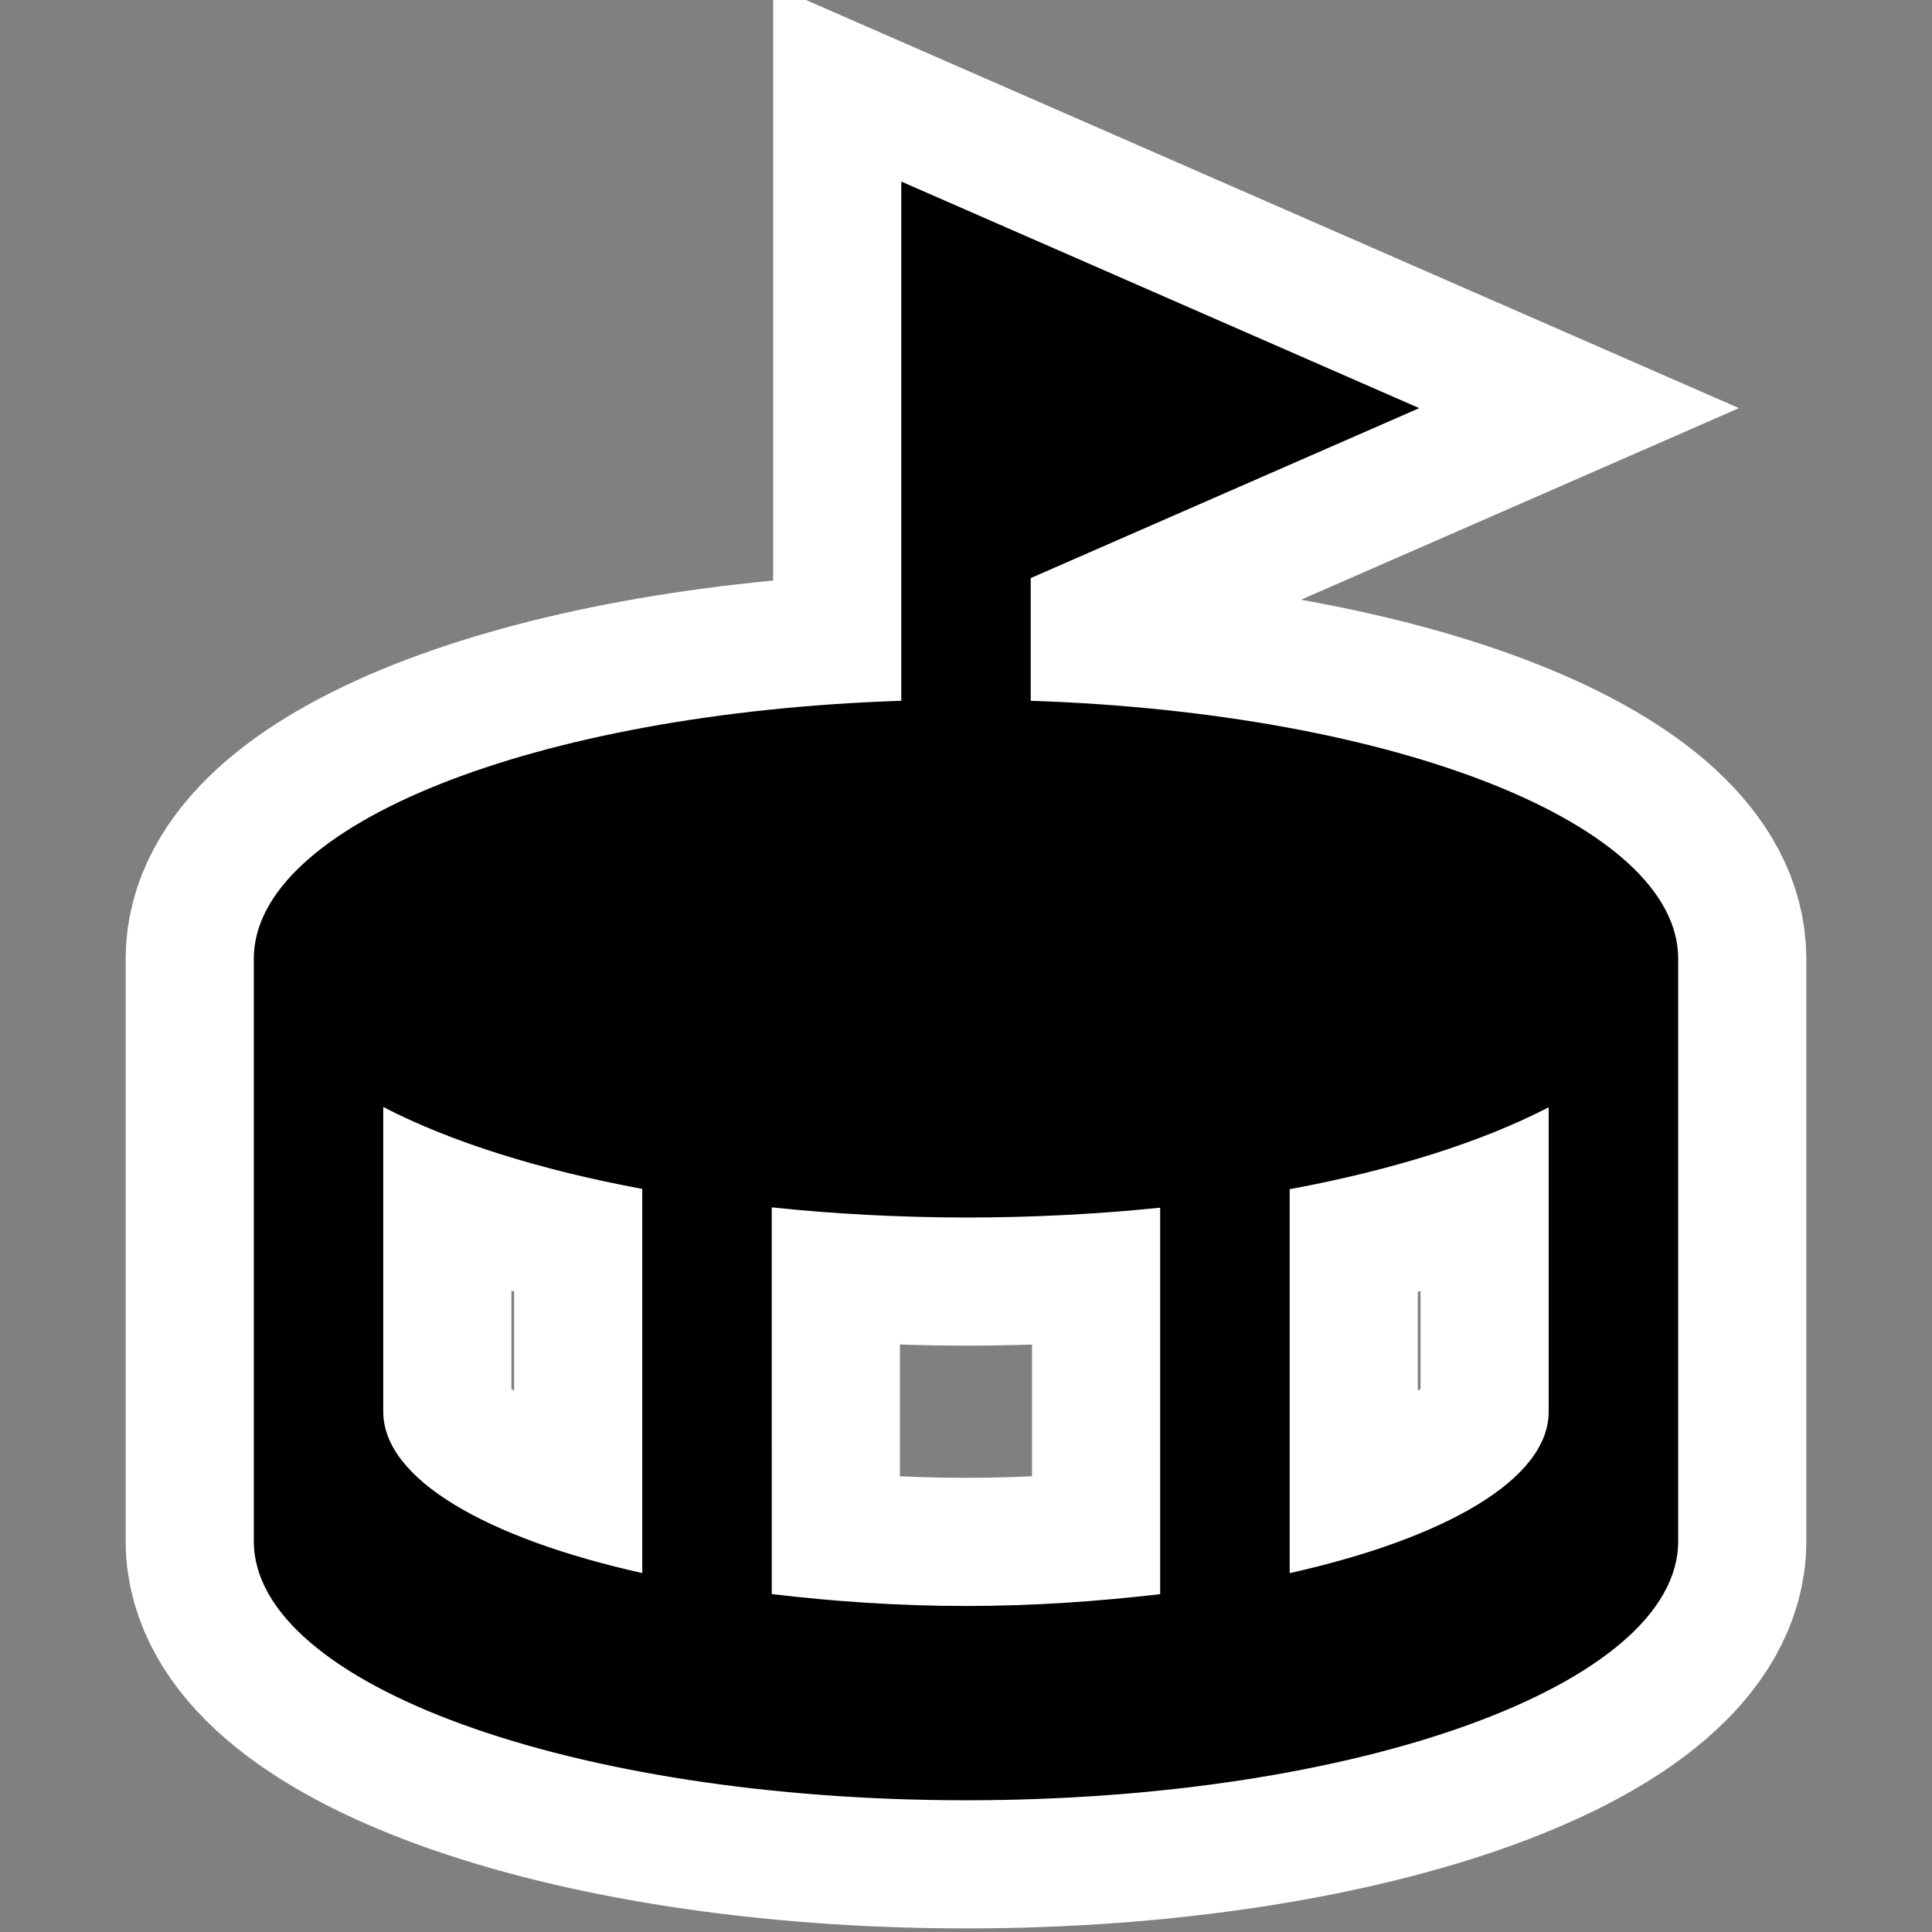 <?xml version="1.0" encoding="UTF-8" standalone="no"?>
<svg viewBox="0 0 32 32" height="32" width="32" version="1.1" id="svg4" sodipodi:docname="stade.svg" inkscape:version="1.3.2 (1:1.3.2+202311252150+091e20ef0f)" inkscape:export-filename="stade.png" inkscape:export-xdpi="96" inkscape:export-ydpi="96"
  xmlns:inkscape="http://www.inkscape.org/namespaces/inkscape"
  xmlns:sodipodi="http://sodipodi.sourceforge.net/DTD/sodipodi-0.dtd"
  xmlns="http://www.w3.org/2000/svg"
  xmlns:svg="http://www.w3.org/2000/svg"
  xmlns:rdf="http://www.w3.org/1999/02/22-rdf-syntax-ns#"
  xmlns:cc="http://creativecommons.org/ns#"
  xmlns:dc="http://purl.org/dc/elements/1.1/">
  <rect x="0" y="0" width="32" height="32" fill="#808080" stroke="none"/>
  <defs id="defs4" />
  <sodipodi:namedview id="namedview4" pagecolor="#ffffff" bordercolor="#666666" borderopacity="1.0" inkscape:showpageshadow="2" inkscape:pageopacity="0.0" inkscape:pagecheckerboard="0" inkscape:deskcolor="#d1d1d1" showguides="true" inkscape:zoom="11.757576" inkscape:cx="8.0798969" inkscape:cy="13.863402" inkscape:window-width="1920" inkscape:window-height="1022" inkscape:window-x="1920" inkscape:window-y="0" inkscape:window-maximized="1" inkscape:current-layer="svg4">
    <sodipodi:guide position="3.997,26.196" orientation="1,0" id="guide4" inkscape:locked="false" />
  </sodipodi:namedview>
  <title id="title1">stadium.svg</title>
  <path fill="#000000" d="m 14.928,3.007 v 4.29 3.217 1.093 C 8.857,11.808 4.208,13.659 4.204,15.876 v 9.652 c 0,2.369 5.281,4.29 11.796,4.29 6.515,0 11.796,-1.92 11.796,-4.29 v -9.652 c -0.004,-2.217 -4.653,-4.067 -10.724,-4.269 V 9.575 L 23.507,6.76 Z M 6.348,18.335 c 1.104,0.573 2.577,1.039 4.29,1.357 v 6.363 C 8.053,25.478 6.348,24.497 6.348,23.382 Z m 19.303,0.004 v 5.044 c 0,1.115 -1.705,2.095 -4.29,2.673 v -6.359 c 1.713,-0.318 3.185,-0.784 4.29,-1.357 z m -12.869,1.659 c 1.046,0.11 2.129,0.166 3.217,0.168 1.088,-2.15e-4 2.171,-0.055 3.217,-0.163 v 6.401 C 18.206,26.522 17.134,26.6 16,26.6 c -1.134,0 -2.206,-0.077 -3.217,-0.197 z" id="path5" style="fill:#ffffff;fill-opacity:1;stroke:#ffffff;stroke-width:4.245;stroke-dasharray:none;stroke-opacity:1" />
  <path fill="#000000" d="m 14.928,3.007 v 4.29 3.217 1.093 C 8.857,11.808 4.208,13.659 4.204,15.876 v 9.652 c 0,2.369 5.281,4.29 11.796,4.29 6.515,0 11.796,-1.92 11.796,-4.29 v -9.652 c -0.004,-2.217 -4.653,-4.067 -10.724,-4.269 V 9.575 L 23.507,6.76 Z M 6.348,18.335 c 1.104,0.573 2.577,1.039 4.29,1.357 v 6.363 C 8.053,25.478 6.348,24.497 6.348,23.382 Z m 19.303,0.004 v 5.044 c 0,1.115 -1.705,2.095 -4.29,2.673 v -6.359 c 1.713,-0.318 3.185,-0.784 4.29,-1.357 z m -12.869,1.659 c 1.046,0.11 2.129,0.166 3.217,0.168 1.088,-2.15e-4 2.171,-0.055 3.217,-0.163 v 6.401 C 18.206,26.522 17.134,26.6 16,26.6 c -1.134,0 -2.206,-0.077 -3.217,-0.197 z" id="path4" style="fill:#000000;fill-opacity:1;stroke-width:2.145" />
</svg>
